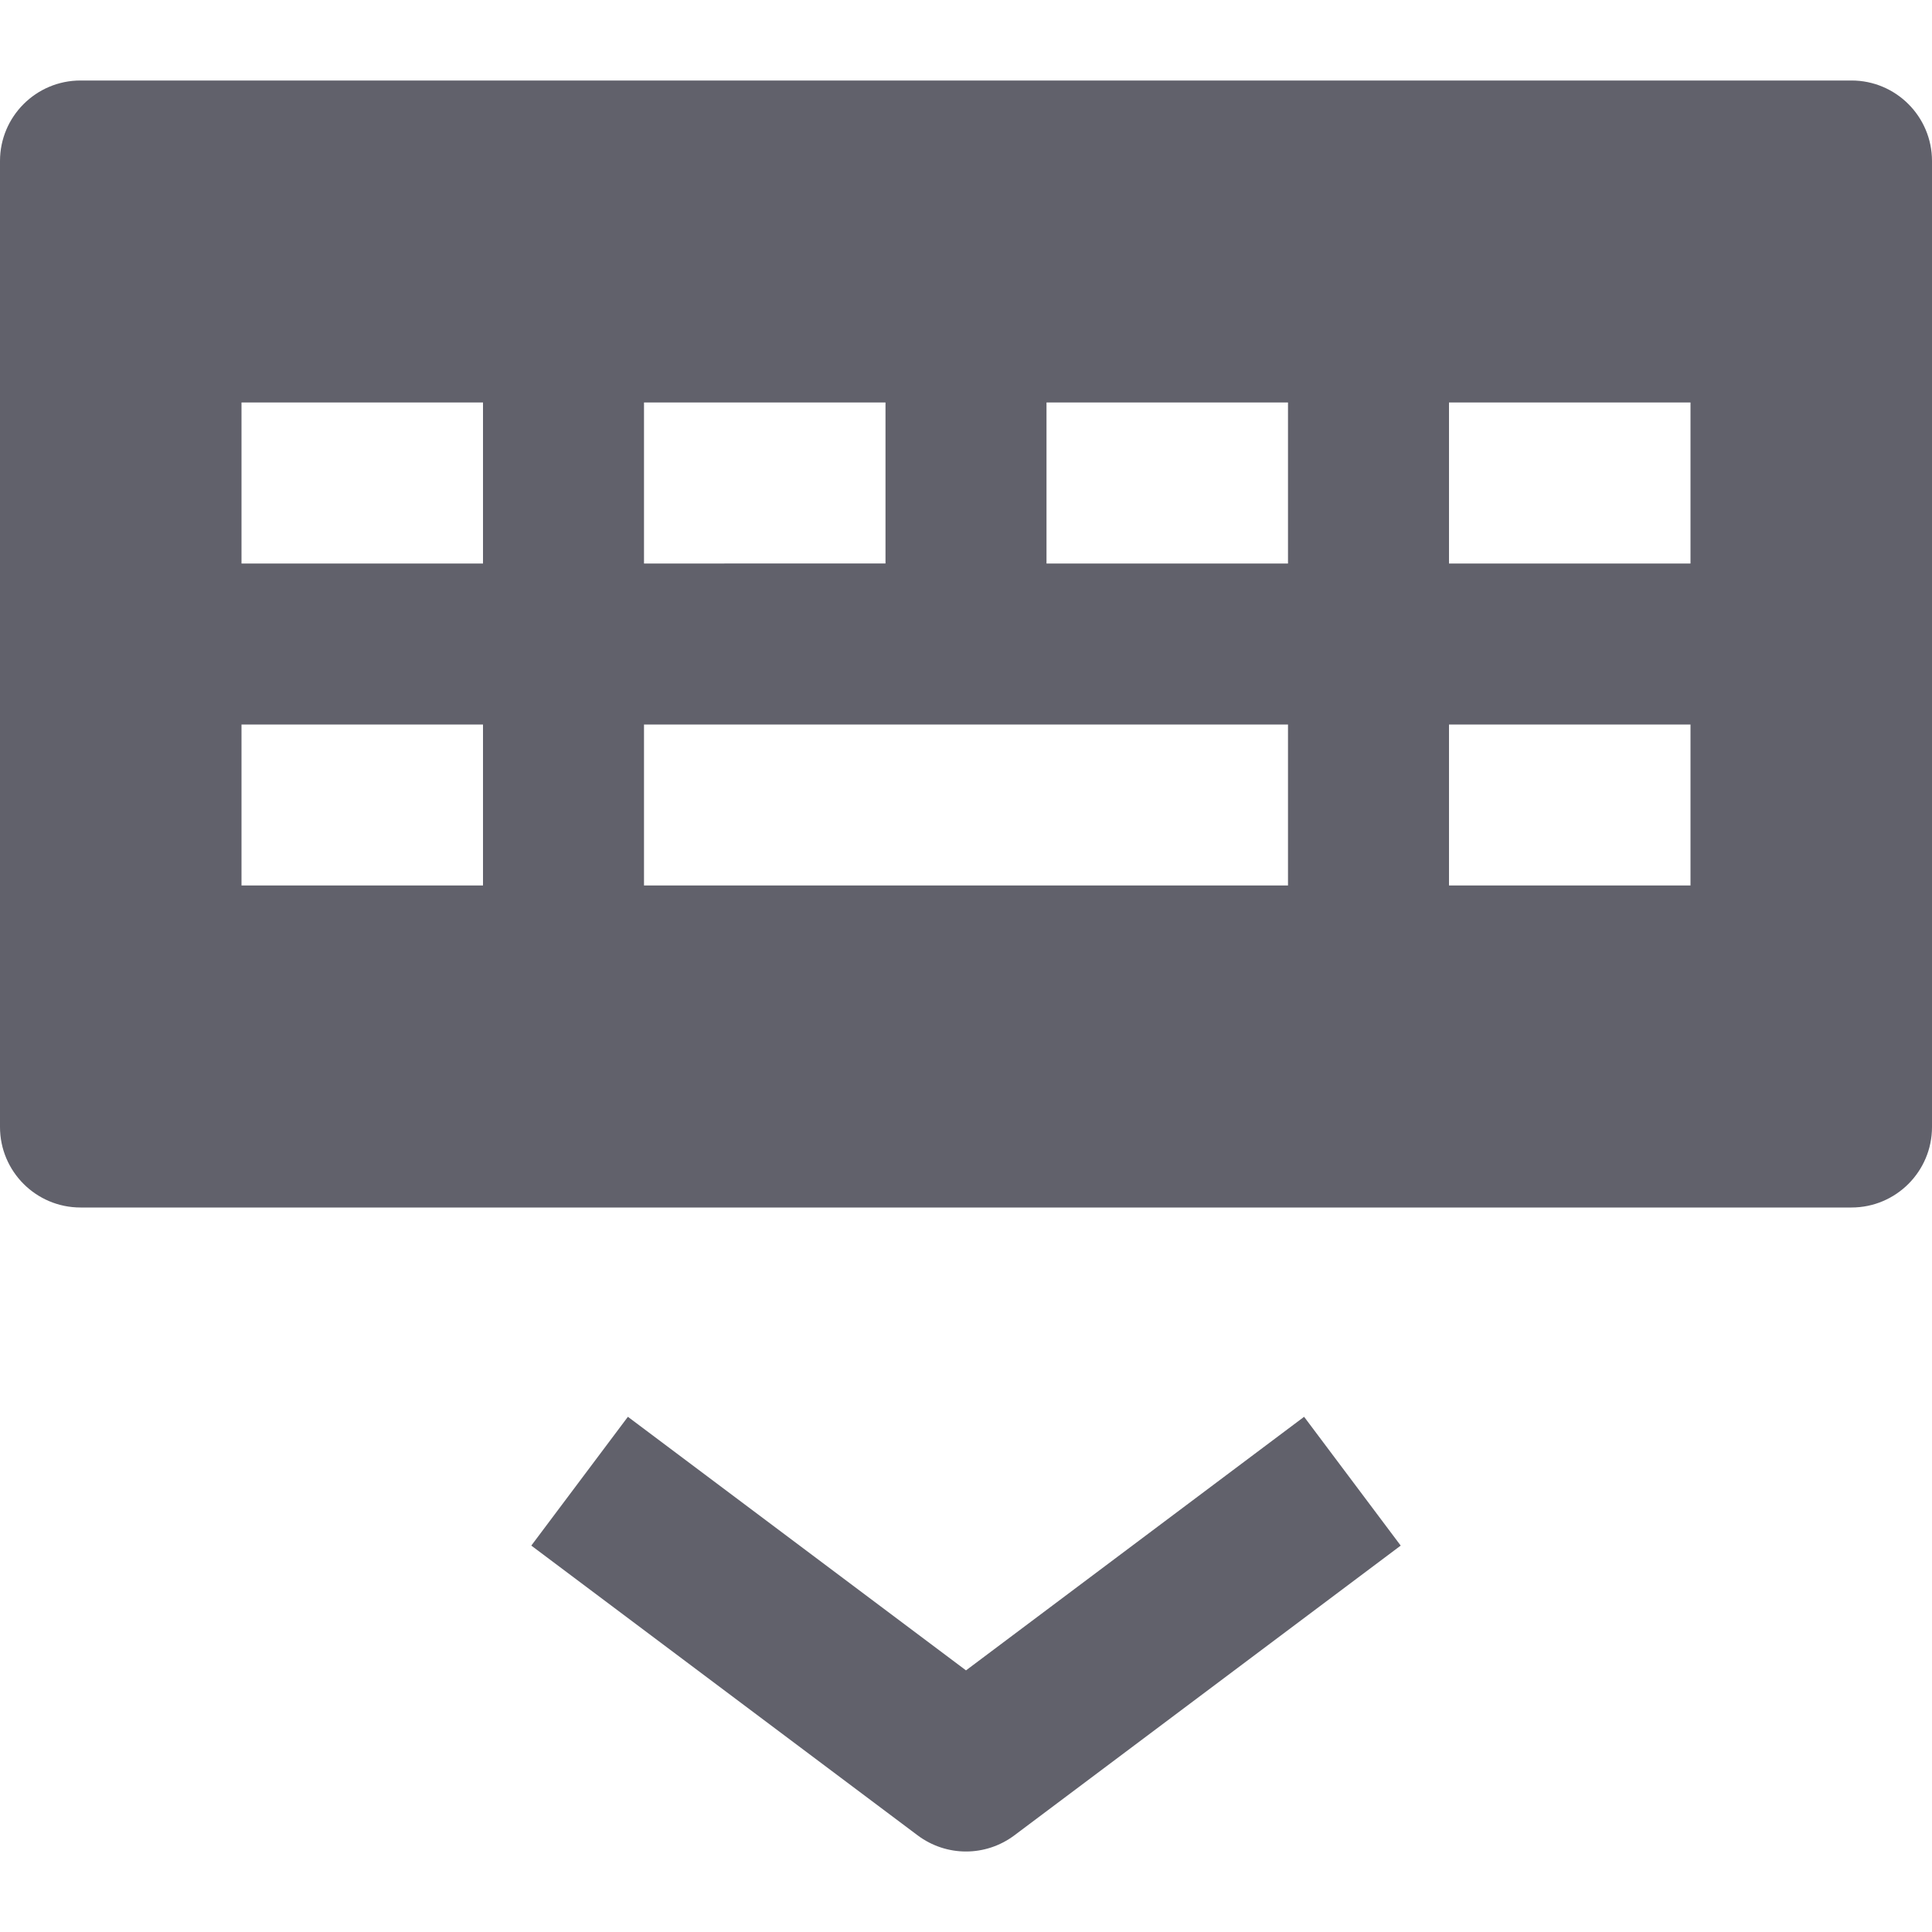 <svg xmlns="http://www.w3.org/2000/svg" height="24" width="24" viewBox="0 0 24 24"><path fill="#61616b" d="M23,1H1C0.448,1,0,1.448,0,2v12c0,0.552,0.448,1,1,1h22c0.552,0,1-0.448,1-1V2C24,1.448,23.552,1,23,1z M8,5 h3v2H8V5z M6,11H3V9h3V11z M6,7H3V5h3V7z M16,11H8V9h8V11z M16,7h-3V5h3V7z M21,11h-3V9h3V11z M21,7h-3V5h3V7z"></path> <path data-color="color-2" fill="#61616b" d="M12,23c-0.211,0-0.422-0.067-0.6-0.2l-4.8-3.6l1.2-1.6l4.2,3.15l4.2-3.15l1.2,1.6l-4.8,3.6 C12.422,22.933,12.211,23,12,23z"></path></svg>